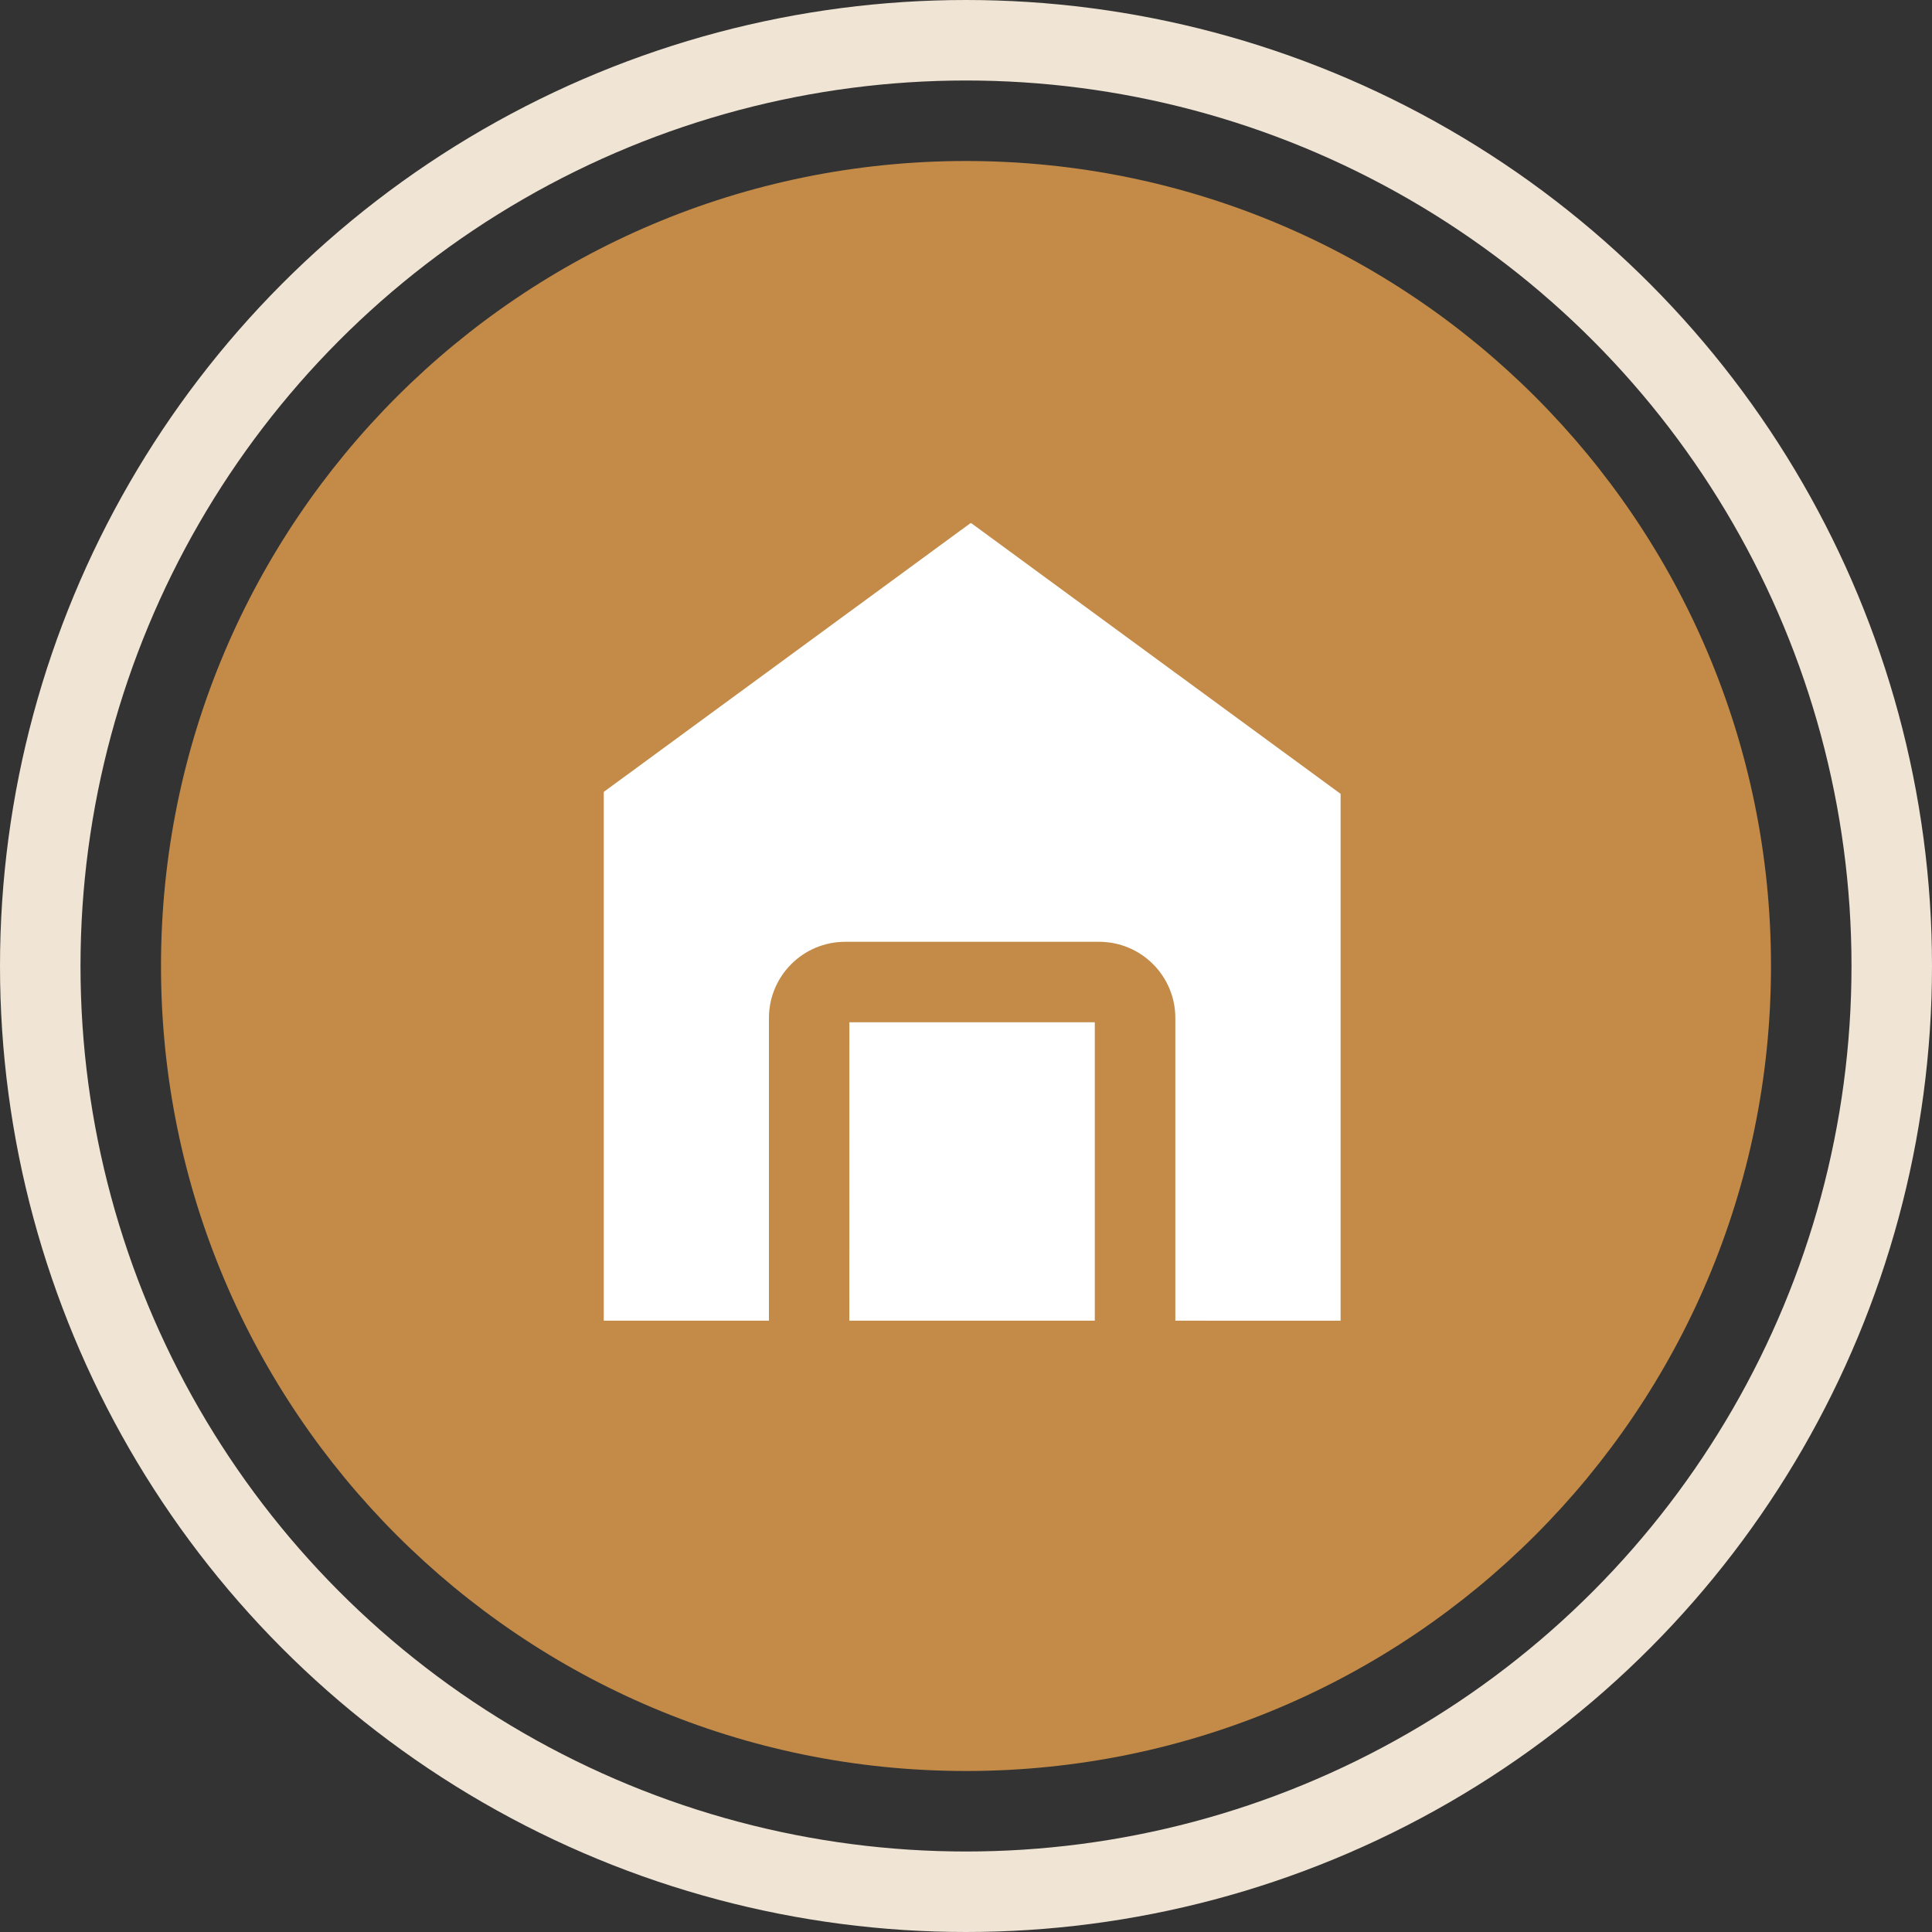 <svg xmlns="http://www.w3.org/2000/svg" width="48" height="48" viewBox="0 0 48 48">
    <rect x="0" y="0" width="48" height="48" fill="#333333" stroke="none"/>
    <g fill="none" fill-rule="evenodd" transform="translate(-121 -1151)">
        <circle cx="145" cy="1175" r="23" stroke="#F0E4D4" stroke-width="2"/>
        <g>
            <path fill="#C38B47" d="M20 39C8.955 39 0 30.046 0 19S8.955-1 20-1c11.046 0 20 8.954 20 20s-8.954 20-20 20z" transform="translate(125 1156)"/>
            <path fill="#FFF" d="M20.133 8l9.174 6.723v13.09l-4.106-.001v-7.52c0-1.045-.847-1.893-1.893-1.893h-6.31c-1.046 0-1.894.848-1.894 1.894v7.519H11V14.675L20.108 8h.025zM23.2 20.398v7.414h-6.099l.001-7.414h6.098z" transform="translate(125 1156)"/>
        </g>
    </g>
</svg>

